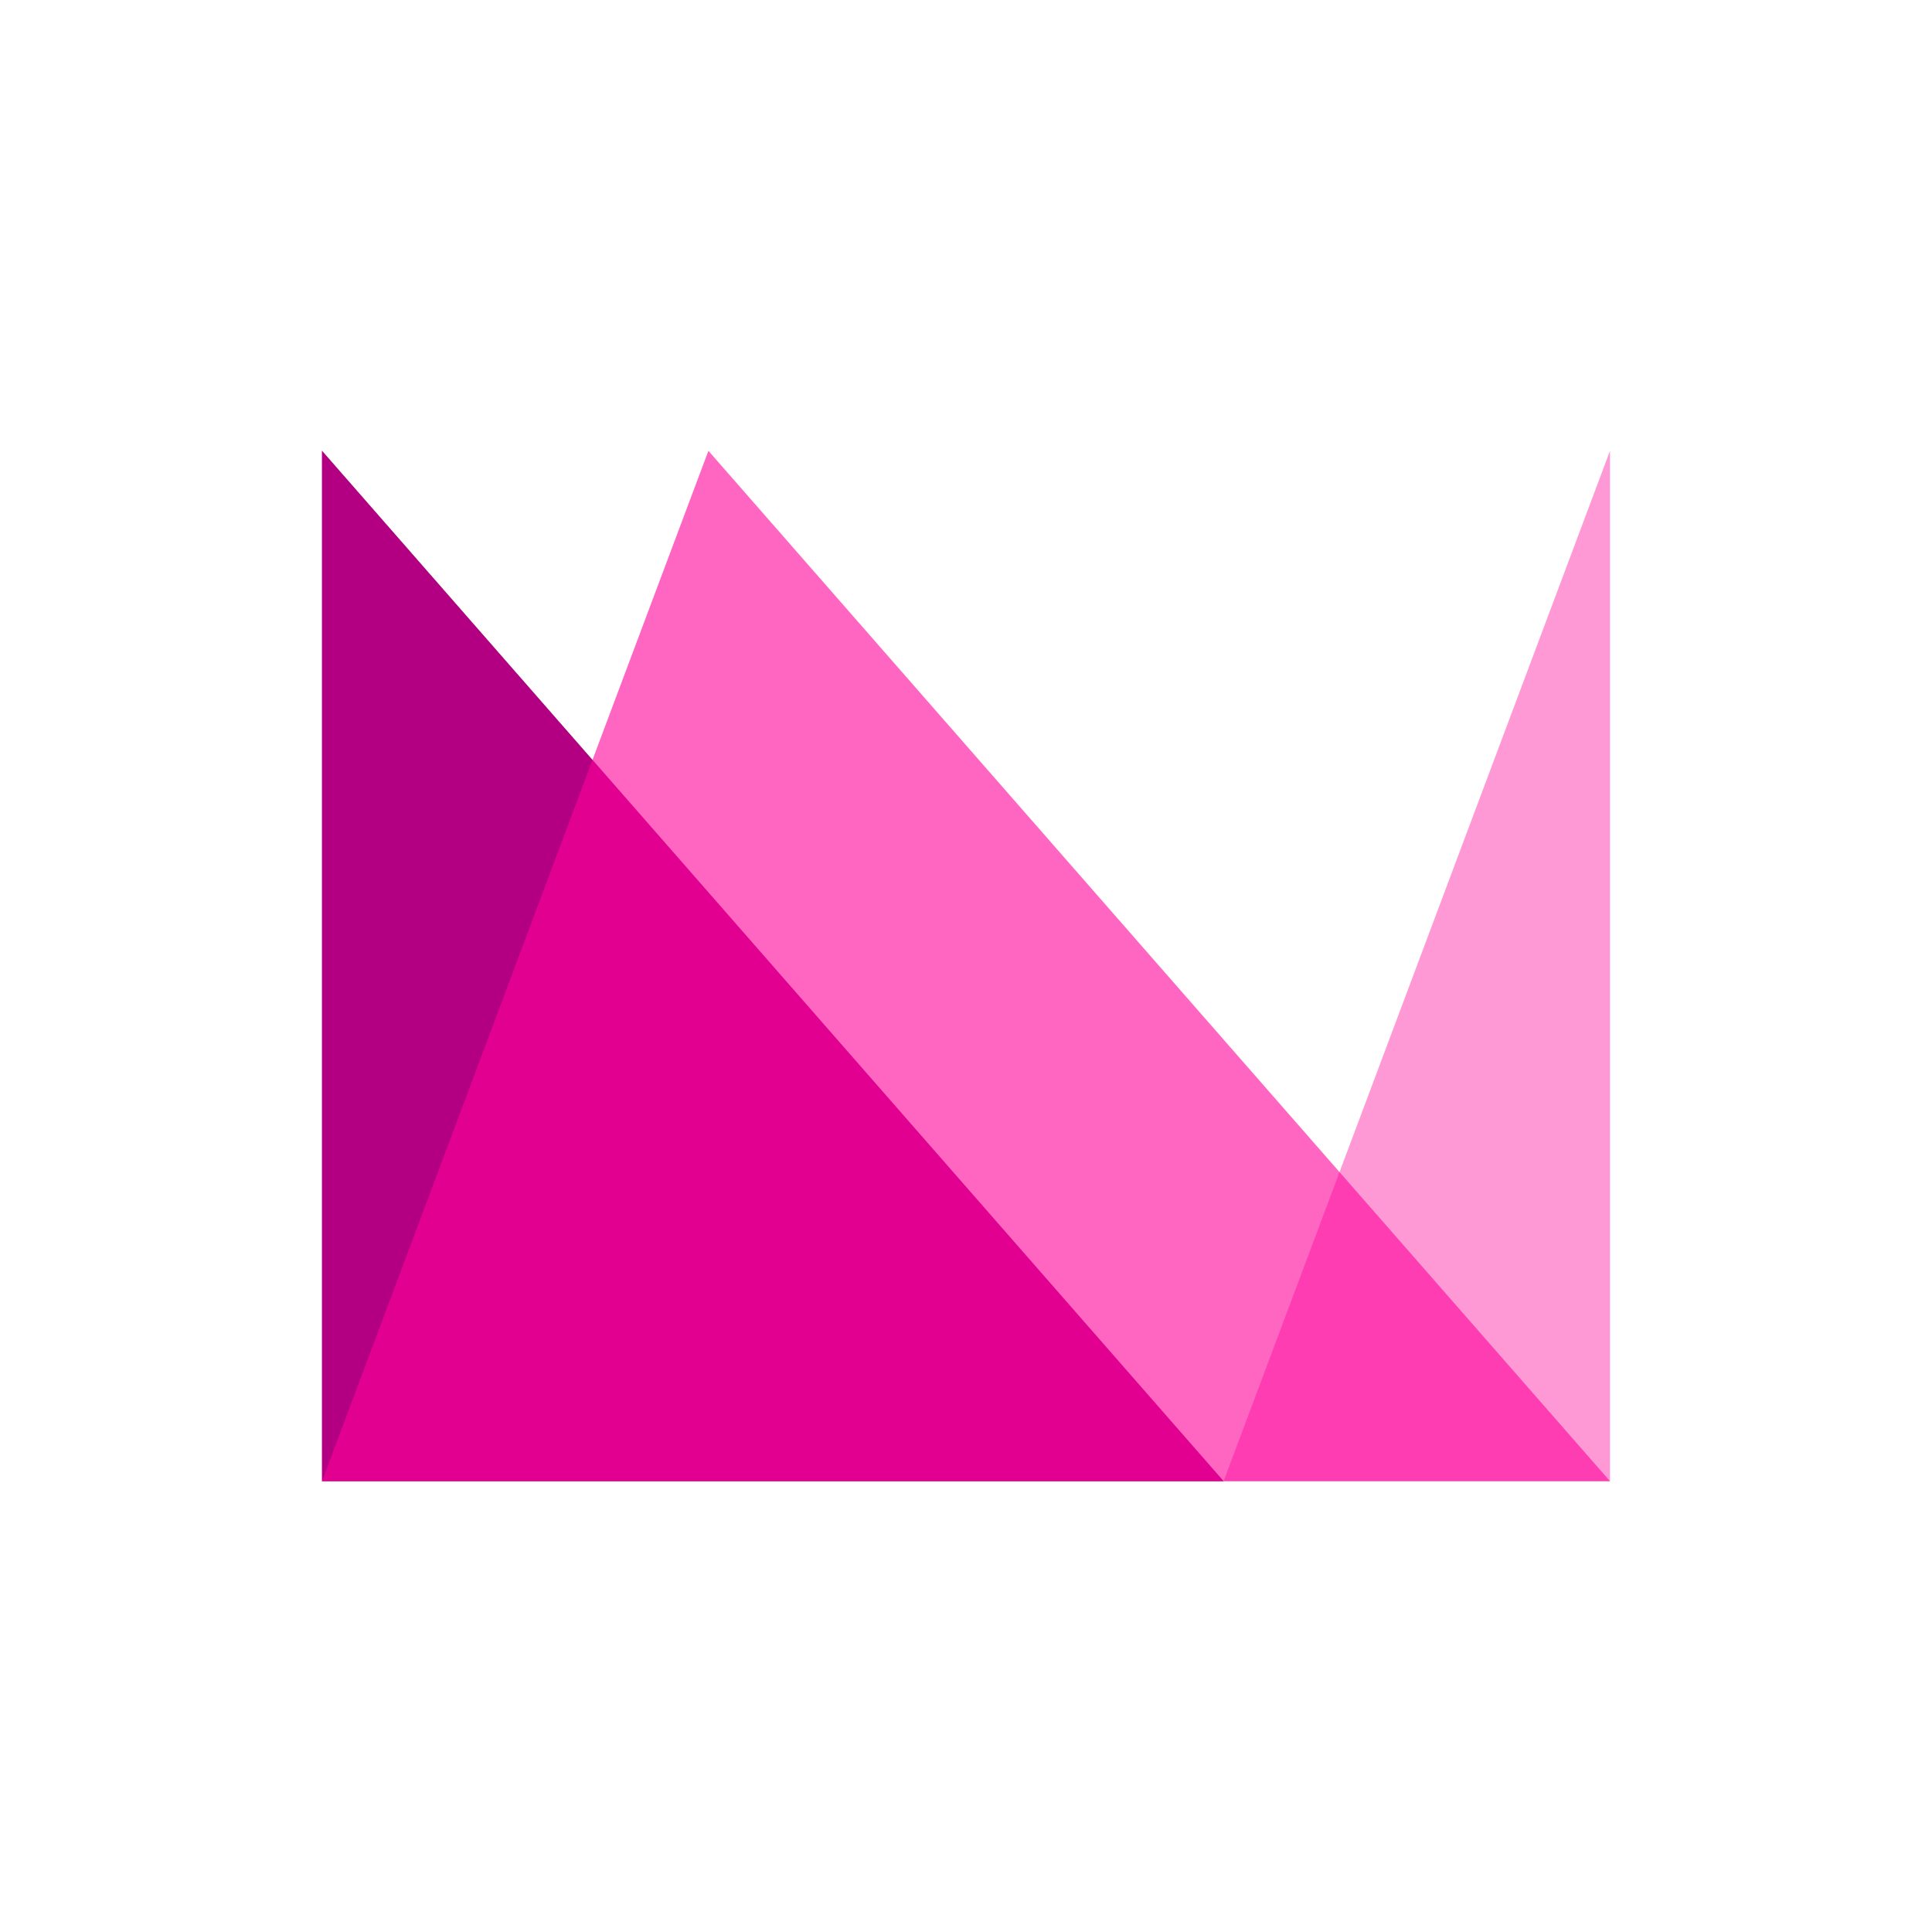 <?xml version="1.0" encoding="UTF-8"?>
<svg xmlns="http://www.w3.org/2000/svg" xmlns:xlink="http://www.w3.org/1999/xlink" width="300px" height="300px" viewBox="0 0 600 600">
  <!-- Generator: Sketch 52.5 (67469) - http://www.bohemiancoding.com/sketch -->
  <title>Group Copy</title>
  <desc>Created with Sketch.</desc>
  <g id="Page-2" stroke="none" stroke-width="1" fill="none" fill-rule="evenodd">
    <g id="Group-Copy">
      <rect id="Rectangle-Copy-7" fill="#FFFFFF" x="0" y="0" width="600" height="600"></rect>
      <g id="Logo-Copy-4" transform="translate(100, 140)">
        <polygon id="Shape" fill="#800075" points="0 0 0 320 280 320"></polygon>
        <polygon id="Shape" fill="#FF0099" opacity="0.4" points="400 0 400 320 280 320"></polygon>
        <polygon id="Shape" fill="#FF0099" opacity="0.4" points="0 0 0 320 280 320"></polygon>
        <polygon id="Shape" fill="#FF0099" opacity="0.6" points="120 0 0 320 400 320"></polygon>
      </g>
    </g>
  </g>
</svg>
